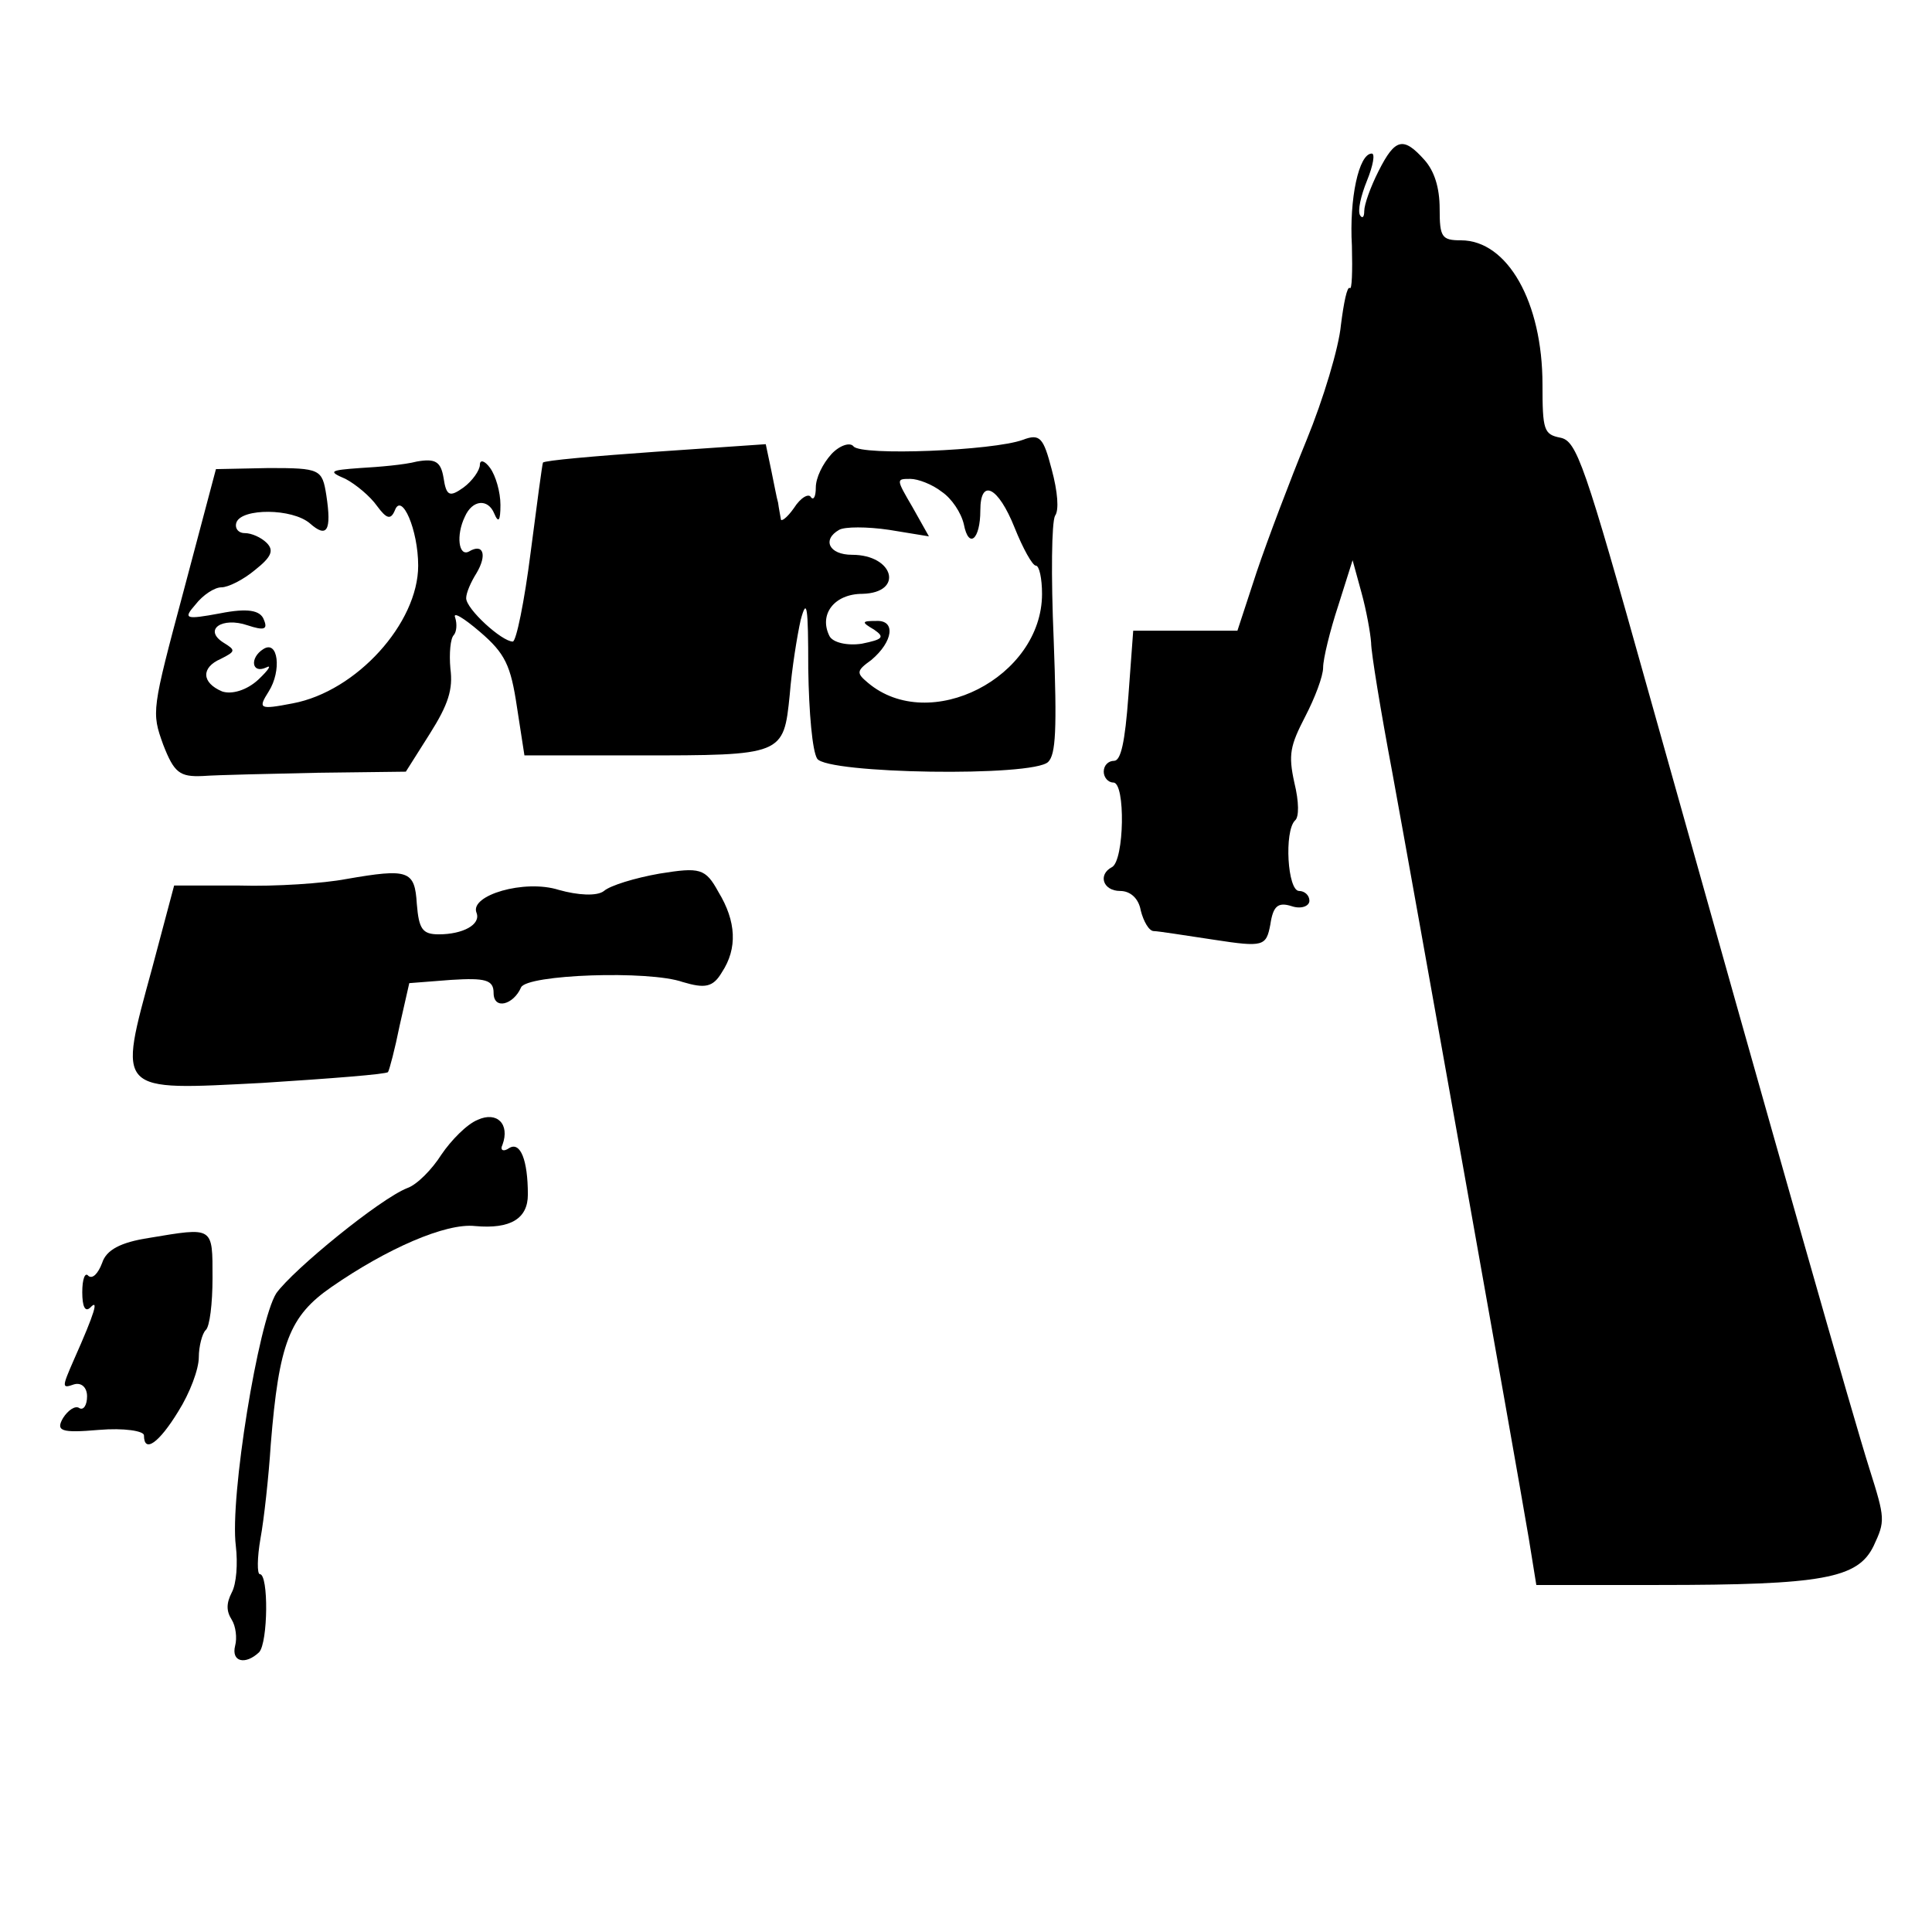 <?xml version="1.0" standalone="no"?>
<!DOCTYPE svg PUBLIC "-//W3C//DTD SVG 20010904//EN"
 "http://www.w3.org/TR/2001/REC-SVG-20010904/DTD/svg10.dtd">
<svg version="1.0" xmlns="http://www.w3.org/2000/svg"
 width="310pt" height="310pt" viewBox="0 0 310 310"
 preserveAspectRatio="xMidYMid meet">
<g transform="translate(0,310) scale(0.11,-0.174)"
fill="#000000" stroke="none">
<path d="M2011 1624 c-12 -15 -21 -31 -21 -37 0 -6 -3 -7 -6 -4 -4 4 1 18 10
32 9 14 12 25 7 25 -19 0 -33 -42 -29 -85 1 -24 0 -41 -3 -39 -4 2 -9 -14 -13
-34 -3 -21 -26 -69 -50 -106 -24 -37 -57 -92 -73 -122 l-28 -54 -76 0 -76 0
-7 -60 c-5 -43 -11 -60 -21 -60 -8 0 -15 -4 -15 -10 0 -5 6 -10 14 -10 18 0
16 -72 -2 -78 -21 -7 -13 -22 12 -22 15 0 27 -7 30 -18 4 -10 12 -19 19 -19 6
0 46 -4 88 -8 72 -7 76 -6 82 14 4 17 11 21 31 17 14 -3 26 0 26 5 0 5 -7 9
-15 9 -17 0 -22 55 -6 65 6 3 6 17 -1 35 -9 26 -6 34 16 61 14 17 26 37 26 45
0 8 10 34 22 57 l21 42 13 -30 c7 -16 13 -37 14 -46 0 -9 14 -63 31 -120 31
-107 179 -631 199 -706 l11 -43 178 0 c240 0 291 6 314 36 17 23 17 25 -6 71
-24 48 -130 283 -323 718 -93 210 -104 230 -128 233 -24 3 -26 7 -26 49 0 76
-51 133 -119 133 -28 0 -31 3 -31 29 0 20 -8 35 -22 45 -31 22 -43 20 -67 -10z"/>
<path d="M1213 1363 c-13 -9 -23 -22 -23 -31 0 -8 -3 -12 -7 -9 -3 4 -15 0
-25 -10 -10 -9 -19 -13 -19 -10 -1 4 -3 10 -4 15 -2 4 -6 18 -10 30 l-8 24
-161 -7 c-89 -4 -162 -8 -164 -10 -1 -1 -9 -39 -18 -83 -9 -45 -21 -82 -26
-82 -16 0 -68 30 -68 40 0 5 7 15 15 23 16 17 10 28 -11 20 -15 -5 -19 15 -6
32 11 16 34 17 43 3 6 -9 9 -7 9 8 0 12 -7 27 -15 34 -8 7 -15 8 -15 3 0 -5
-11 -15 -24 -21 -20 -9 -25 -8 -29 9 -4 15 -12 18 -39 15 -18 -3 -55 -5 -83
-6 -44 -2 -47 -3 -21 -10 15 -5 36 -16 46 -25 14 -12 20 -13 26 -4 10 17 34
-18 34 -51 0 -53 -90 -116 -183 -127 -49 -6 -51 -5 -35 11 19 19 14 48 -8 39
-20 -8 -17 -23 4 -17 9 3 4 -2 -11 -11 -17 -10 -39 -14 -53 -11 -30 8 -31 22
-2 30 22 7 22 8 4 15 -30 12 -2 24 35 16 24 -5 30 -4 24 5 -5 9 -24 11 -64 6
-51 -6 -54 -5 -36 8 11 9 28 16 38 16 10 0 32 7 49 16 24 12 28 18 17 25 -8 5
-22 9 -32 9 -10 0 -15 5 -12 10 8 13 81 13 107 -1 25 -14 32 -7 24 26 -6 24
-9 25 -84 25 l-77 -1 -47 -112 c-47 -111 -47 -112 -30 -142 16 -26 24 -30 58
-29 21 1 97 2 168 3 l128 1 35 35 c27 27 34 41 30 60 -2 14 0 28 5 31 4 3 5
10 2 16 -4 6 12 0 36 -13 37 -20 45 -31 54 -69 l11 -45 165 0 c213 0 213 0
222 56 3 24 11 55 16 69 9 21 11 13 11 -45 1 -41 6 -76 13 -83 14 -14 315 -17
337 -3 11 7 13 29 8 113 -4 59 -3 108 2 114 6 5 4 22 -5 43 -12 29 -17 33 -42
27 -43 -10 -236 -15 -247 -6 -5 4 -20 1 -32 -7z m161 -35 c14 -6 28 -19 32
-30 7 -23 24 -14 24 13 0 30 26 22 50 -16 12 -19 26 -35 31 -35 5 0 9 -12 9
-26 0 -77 -164 -130 -254 -82 -17 9 -17 11 5 21 32 17 36 37 7 36 -21 0 -22
-1 -3 -8 16 -7 13 -9 -18 -13 -21 -2 -42 1 -47 7 -16 20 7 39 48 39 61 1 46
36 -15 36 -34 0 -44 14 -19 23 8 3 41 3 73 0 l58 -6 -24 27 c-24 26 -24 26 -3
26 11 0 32 -5 46 -12z"/>
<path d="M505 971 c-33 -4 -103 -7 -156 -6 l-95 0 -32 -76 c-50 -116 -54 -113
161 -106 99 4 181 8 183 10 2 2 10 21 17 43 l14 39 61 3 c50 2 62 0 62 -12 0
-16 29 -11 40 5 8 12 187 16 236 5 32 -6 44 -5 57 9 23 22 21 47 -5 74 -19 22
-27 23 -86 17 -36 -4 -72 -11 -81 -16 -10 -5 -38 -4 -66 1 -50 10 -130 -5
-120 -21 7 -11 -20 -20 -55 -20 -24 0 -29 5 -32 28 -3 31 -12 33 -103 23z"/>
<path d="M697 749 c-16 -4 -39 -19 -53 -32 -14 -14 -36 -28 -50 -31 -40 -10
-166 -75 -191 -97 -26 -26 -68 -188 -59 -233 3 -16 1 -35 -6 -43 -8 -10 -8
-17 0 -25 6 -6 8 -17 5 -24 -6 -15 15 -18 35 -6 13 9 14 72 1 72 -4 0 -4 15 1
33 5 17 12 57 15 87 12 93 27 118 89 145 80 35 166 59 209 56 52 -3 77 7 77
29 0 32 -11 49 -27 43 -9 -4 -14 -2 -10 3 11 19 -8 31 -36 23z"/>
<path d="M217 640 c-41 -4 -62 -11 -68 -23 -6 -10 -14 -15 -20 -12 -5 4 -9 -3
-9 -15 0 -13 4 -19 12 -14 12 8 7 -4 -24 -48 -18 -26 -18 -27 0 -23 11 2 19
-3 19 -11 0 -8 -5 -13 -11 -11 -6 3 -17 -2 -24 -9 -11 -12 -3 -14 52 -11 37 2
66 -1 66 -5 0 -17 22 -7 50 22 17 17 30 39 30 50 0 10 5 22 10 25 6 3 10 25
10 48 0 48 2 47 -93 37z"/>
</g>
</svg>
